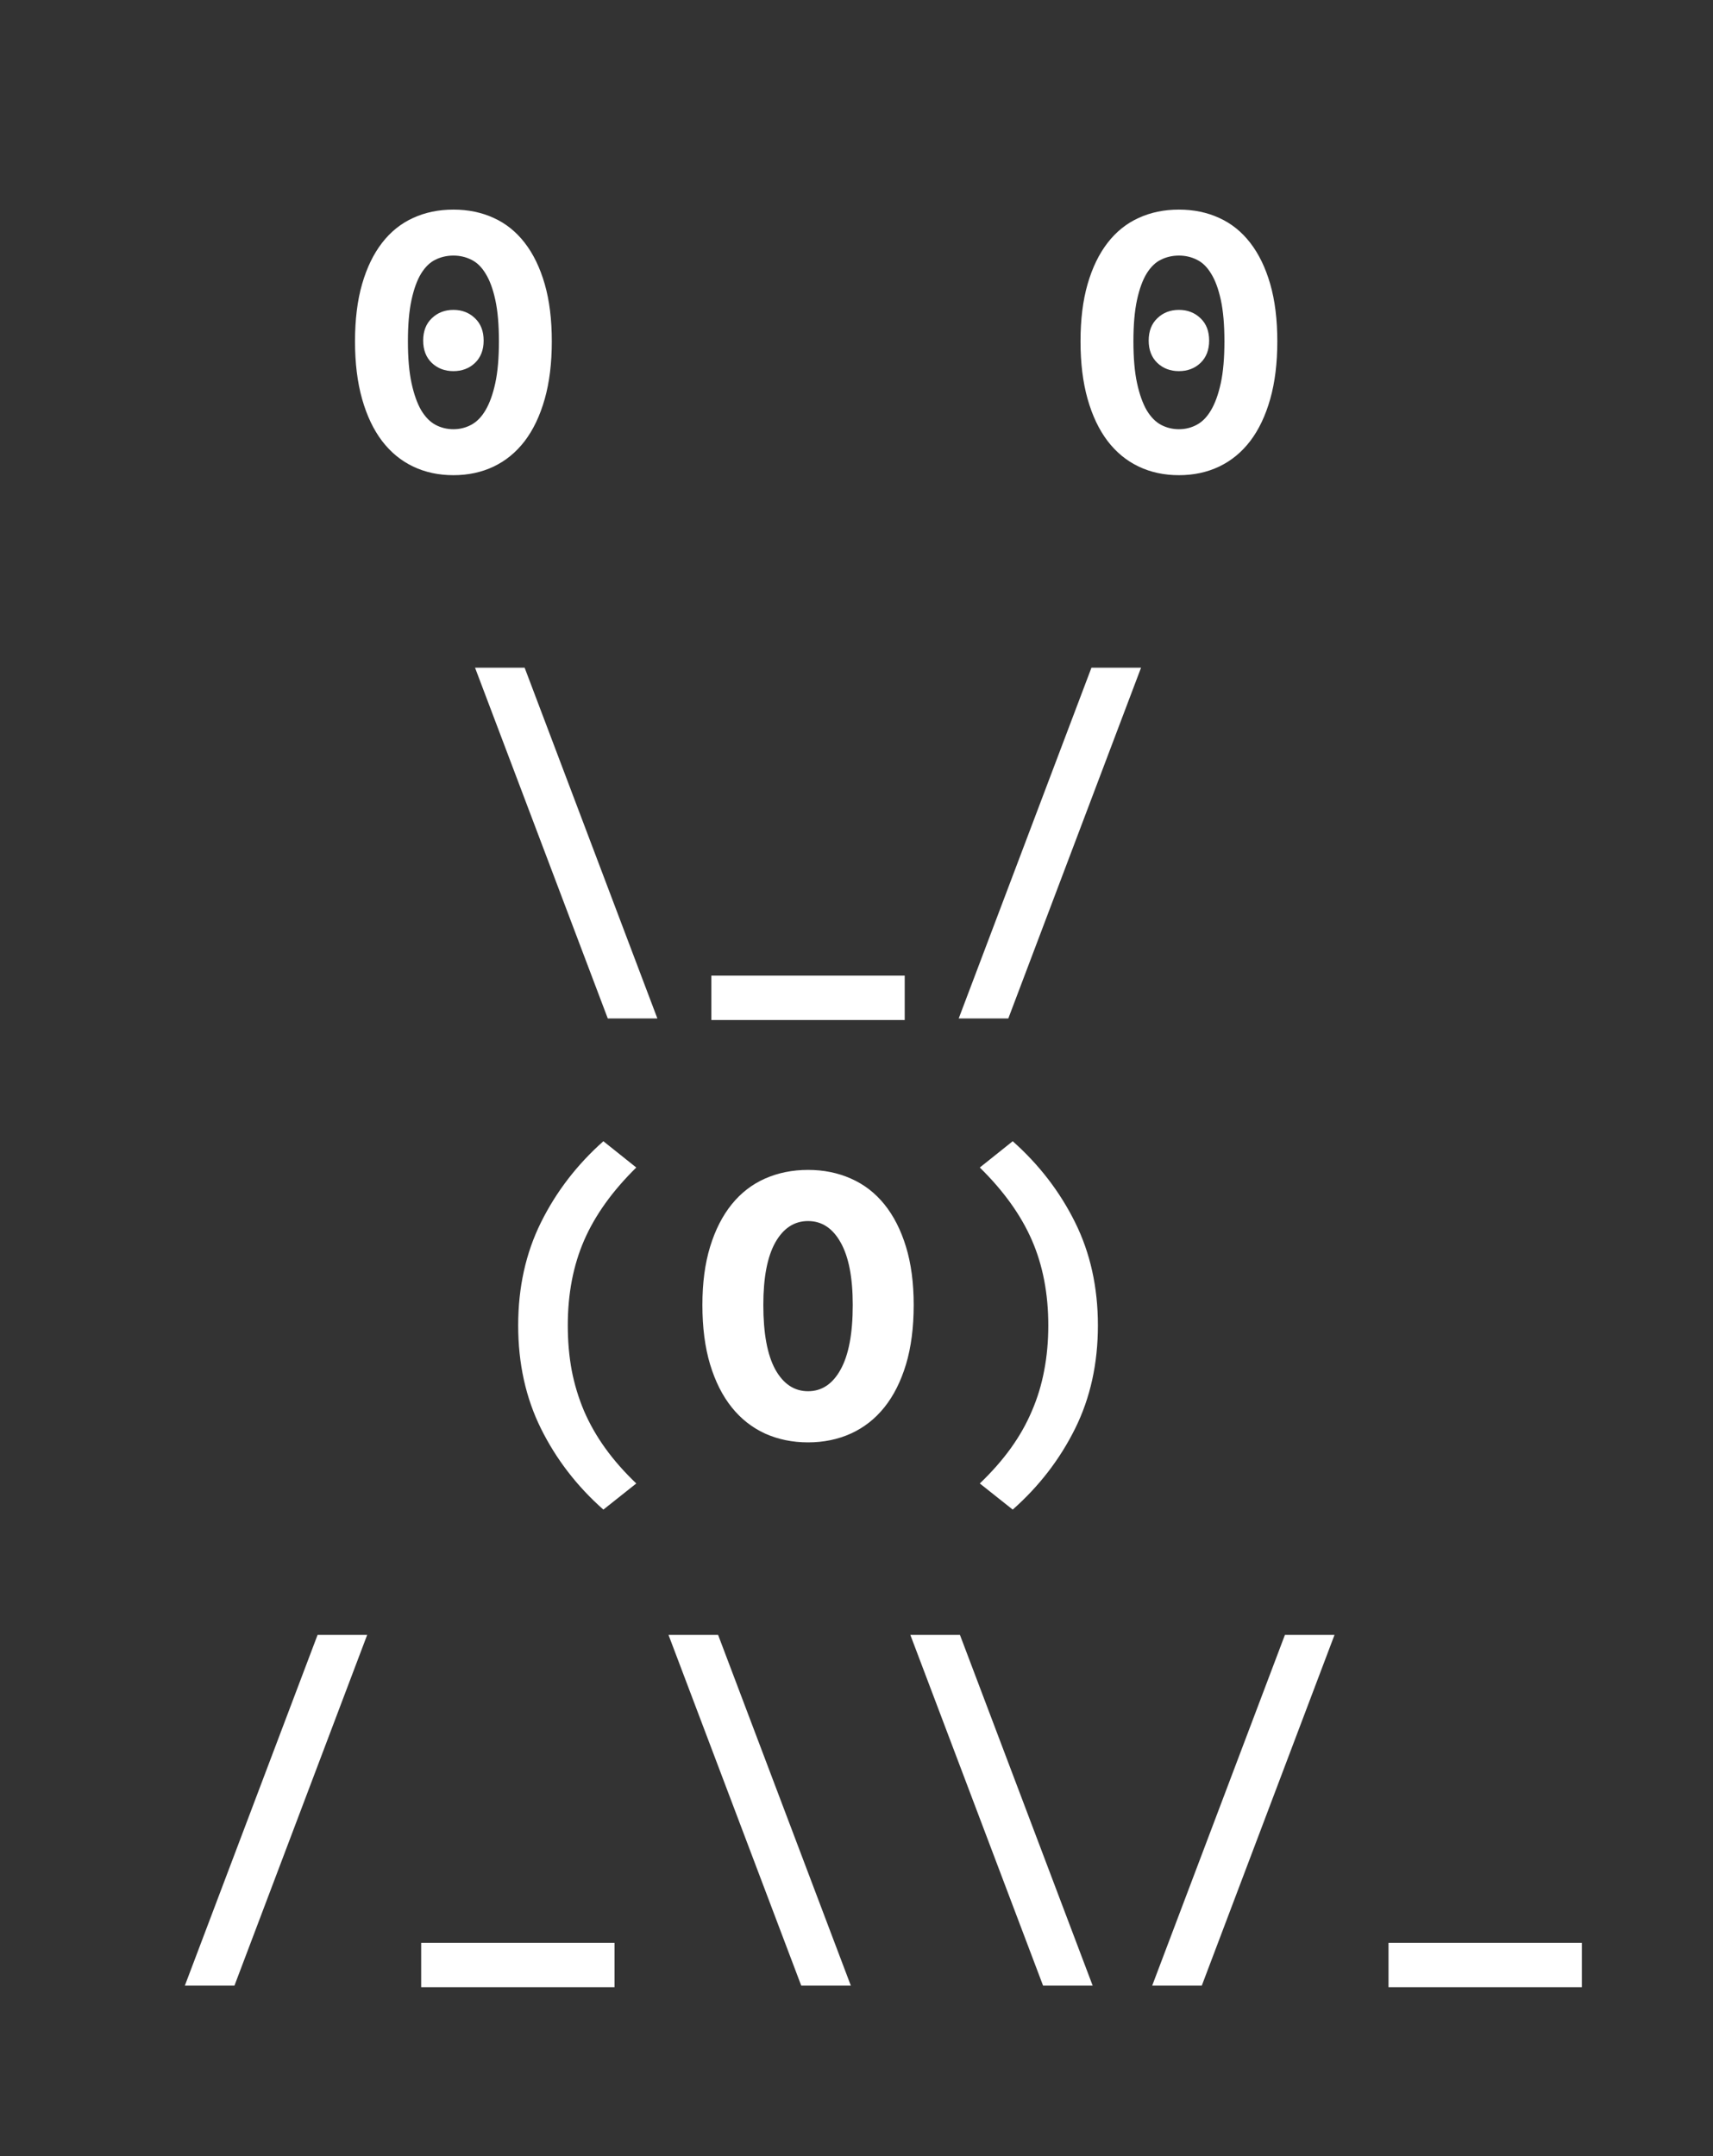 <svg version="1.1" viewBox="0.0 0.0 170.0 214.0" fill="none" stroke="none" stroke-linecap="square" stroke-miterlimit="10" xmlns:xlink="http://www.w3.org/1999/xlink" xmlns="http://www.w3.org/2000/svg"><rect x="0.0" y="0.0" width="170.0" height="214.0" fill="#333333" stroke="none"/><clipPath id="p.0"><path d="m0 0l170.0 0l0 214.0l-170.0 0l0 -214.0z" clip-rule="nonzero"/></clipPath><g clip-path="url(#p.0)"><path fill="#000000" fill-opacity="0.0" d="m0 0l170.0 0l0 214.0l-170.0 0z" fill-rule="evenodd"/><path fill="#000000" fill-opacity="0.0" d="m-0.003 -0.719l177.008 0l0 215.843l-177.008 0z" fill-rule="evenodd"/><path fill="#ffffff" d="m44.997 47.165q-2.203 0 -4.0 -0.859q-1.797 -0.859 -3.078 -2.531q-1.281 -1.688 -1.984 -4.172q-0.703 -2.484 -0.703 -5.719q0 -3.25 0.703 -5.688q0.703 -2.438 1.984 -4.094q1.281 -1.656 3.078 -2.469q1.797 -0.828 4.0 -0.828q2.203 0 4.0 0.828q1.797 0.812 3.078 2.469q1.281 1.656 1.984 4.094q0.703 2.438 0.703 5.688q0 3.234 -0.703 5.719q-0.703 2.484 -1.984 4.172q-1.281 1.672 -3.078 2.531q-1.797 0.859 -4.0 0.859zm0 -4.562q0.953 0 1.766 -0.438q0.828 -0.438 1.422 -1.453q0.609 -1.031 0.969 -2.688q0.359 -1.656 0.359 -4.141q0 -2.484 -0.359 -4.125q-0.359 -1.641 -0.969 -2.609q-0.594 -0.984 -1.422 -1.375q-0.812 -0.406 -1.766 -0.406q-0.953 0 -1.781 0.406q-0.812 0.391 -1.422 1.375q-0.594 0.969 -0.953 2.609q-0.359 1.641 -0.359 4.125q0 2.484 0.359 4.141q0.359 1.656 0.953 2.688q0.609 1.016 1.422 1.453q0.828 0.438 1.781 0.438zm0 -5.766q-1.281 0 -2.141 -0.812q-0.859 -0.828 -0.859 -2.219q0 -1.406 0.859 -2.219q0.859 -0.828 2.141 -0.828q1.281 0 2.141 0.828q0.859 0.812 0.859 2.219q0 1.391 -0.859 2.219q-0.859 0.812 -2.141 0.812zm72 10.328q-2.203 0 -4.0 -0.859q-1.797 -0.859 -3.078 -2.531q-1.281 -1.688 -1.984 -4.172q-0.703 -2.484 -0.703 -5.719q0 -3.25 0.703 -5.688q0.703 -2.438 1.984 -4.094q1.281 -1.656 3.078 -2.469q1.797 -0.828 4.0 -0.828q2.203 0 4.0 0.828q1.797 0.812 3.078 2.469q1.281 1.656 1.984 4.094q0.703 2.438 0.703 5.688q0 3.234 -0.703 5.719q-0.703 2.484 -1.984 4.172q-1.281 1.672 -3.078 2.531q-1.797 0.859 -4.0 0.859zm0 -4.562q0.953 0 1.766 -0.438q0.828 -0.438 1.422 -1.453q0.609 -1.031 0.969 -2.688q0.359 -1.656 0.359 -4.141q0 -2.484 -0.359 -4.125q-0.359 -1.641 -0.969 -2.609q-0.594 -0.984 -1.422 -1.375q-0.812 -0.406 -1.766 -0.406q-0.953 0 -1.781 0.406q-0.812 0.391 -1.422 1.375q-0.594 0.969 -0.953 2.609q-0.359 1.641 -0.359 4.125q0 2.484 0.359 4.141q0.359 1.656 0.953 2.688q0.609 1.016 1.422 1.453q0.828 0.438 1.781 0.438zm0 -5.766q-1.281 0 -2.141 -0.812q-0.859 -0.828 -0.859 -2.219q0 -1.406 0.859 -2.219q0.859 -0.828 2.141 -0.828q1.281 0 2.141 0.828q0.859 0.812 0.859 2.219q0 1.391 -0.859 2.219q-0.859 0.812 -2.141 0.812z" fill-rule="nonzero"/><path fill="#ffffff" d="m60.316 101.087l-13.172 -34.812l4.922 0l13.172 34.812l-4.922 0zm10.281 0.156l0 -4.406l19.188 0l0 4.406l-19.188 0zm24.547 -0.156l13.172 -34.812l4.922 0l-13.172 34.812l-4.922 0z" fill-rule="nonzero"/><path fill="#ffffff" d="m59.879 149.837q-3.922 -3.469 -6.188 -8.031q-2.266 -4.562 -2.266 -10.25q0 -5.672 2.266 -10.234q2.266 -4.562 6.188 -8.047l3.266 2.609q-3.547 3.484 -5.172 7.219q-1.625 3.734 -1.625 8.453q0 2.359 0.391 4.469q0.406 2.094 1.219 4.016q0.828 1.922 2.109 3.703q1.281 1.781 3.078 3.5l-3.266 2.594zm20.312 -6.672q-2.312 0 -4.266 -0.875q-1.938 -0.891 -3.312 -2.609q-1.375 -1.719 -2.141 -4.25q-0.766 -2.547 -0.766 -5.906q0 -3.281 0.766 -5.781q0.766 -2.5 2.141 -4.203q1.375 -1.703 3.312 -2.562q1.953 -0.859 4.266 -0.859q2.312 0 4.25 0.859q1.953 0.859 3.328 2.562q1.375 1.703 2.141 4.203q0.766 2.5 0.766 5.781q0 3.359 -0.766 5.906q-0.766 2.531 -2.141 4.25q-1.375 1.719 -3.328 2.609q-1.938 0.875 -4.25 0.875zm0 -5.078q2.047 0 3.234 -2.156q1.203 -2.172 1.203 -6.406q0 -4.078 -1.203 -6.203q-1.188 -2.125 -3.234 -2.125q-2.047 0 -3.25 2.125q-1.188 2.125 -1.188 6.203q0 4.234 1.188 6.406q1.203 2.156 3.25 2.156zm20.312 11.75l-3.266 -2.594q1.797 -1.719 3.078 -3.5q1.281 -1.781 2.094 -3.703q0.828 -1.922 1.219 -4.016q0.406 -2.109 0.406 -4.469q0 -4.719 -1.625 -8.453q-1.625 -3.734 -5.172 -7.219l3.266 -2.609q3.922 3.484 6.188 8.047q2.266 4.562 2.266 10.234q0 5.688 -2.266 10.25q-2.266 4.562 -6.188 8.031z" fill-rule="nonzero"/><path fill="#ffffff" d="m18.344 197.087l13.172 -34.812l4.922 0l-13.172 34.812l-4.922 0zm23.453 0.156l0 -4.406l19.188 0l0 4.406l-19.188 0zm37.719 -0.156l-13.172 -34.812l4.922 0l13.172 34.812l-4.922 0zm24 0l-13.172 -34.812l4.922 0l13.172 34.812l-4.922 0zm10.828 0l13.172 -34.812l4.922 0l-13.172 34.812l-4.922 0zm23.453 0.156l0 -4.406l19.188 0l0 4.406l-19.188 0z" fill-rule="nonzero"/></g></svg>